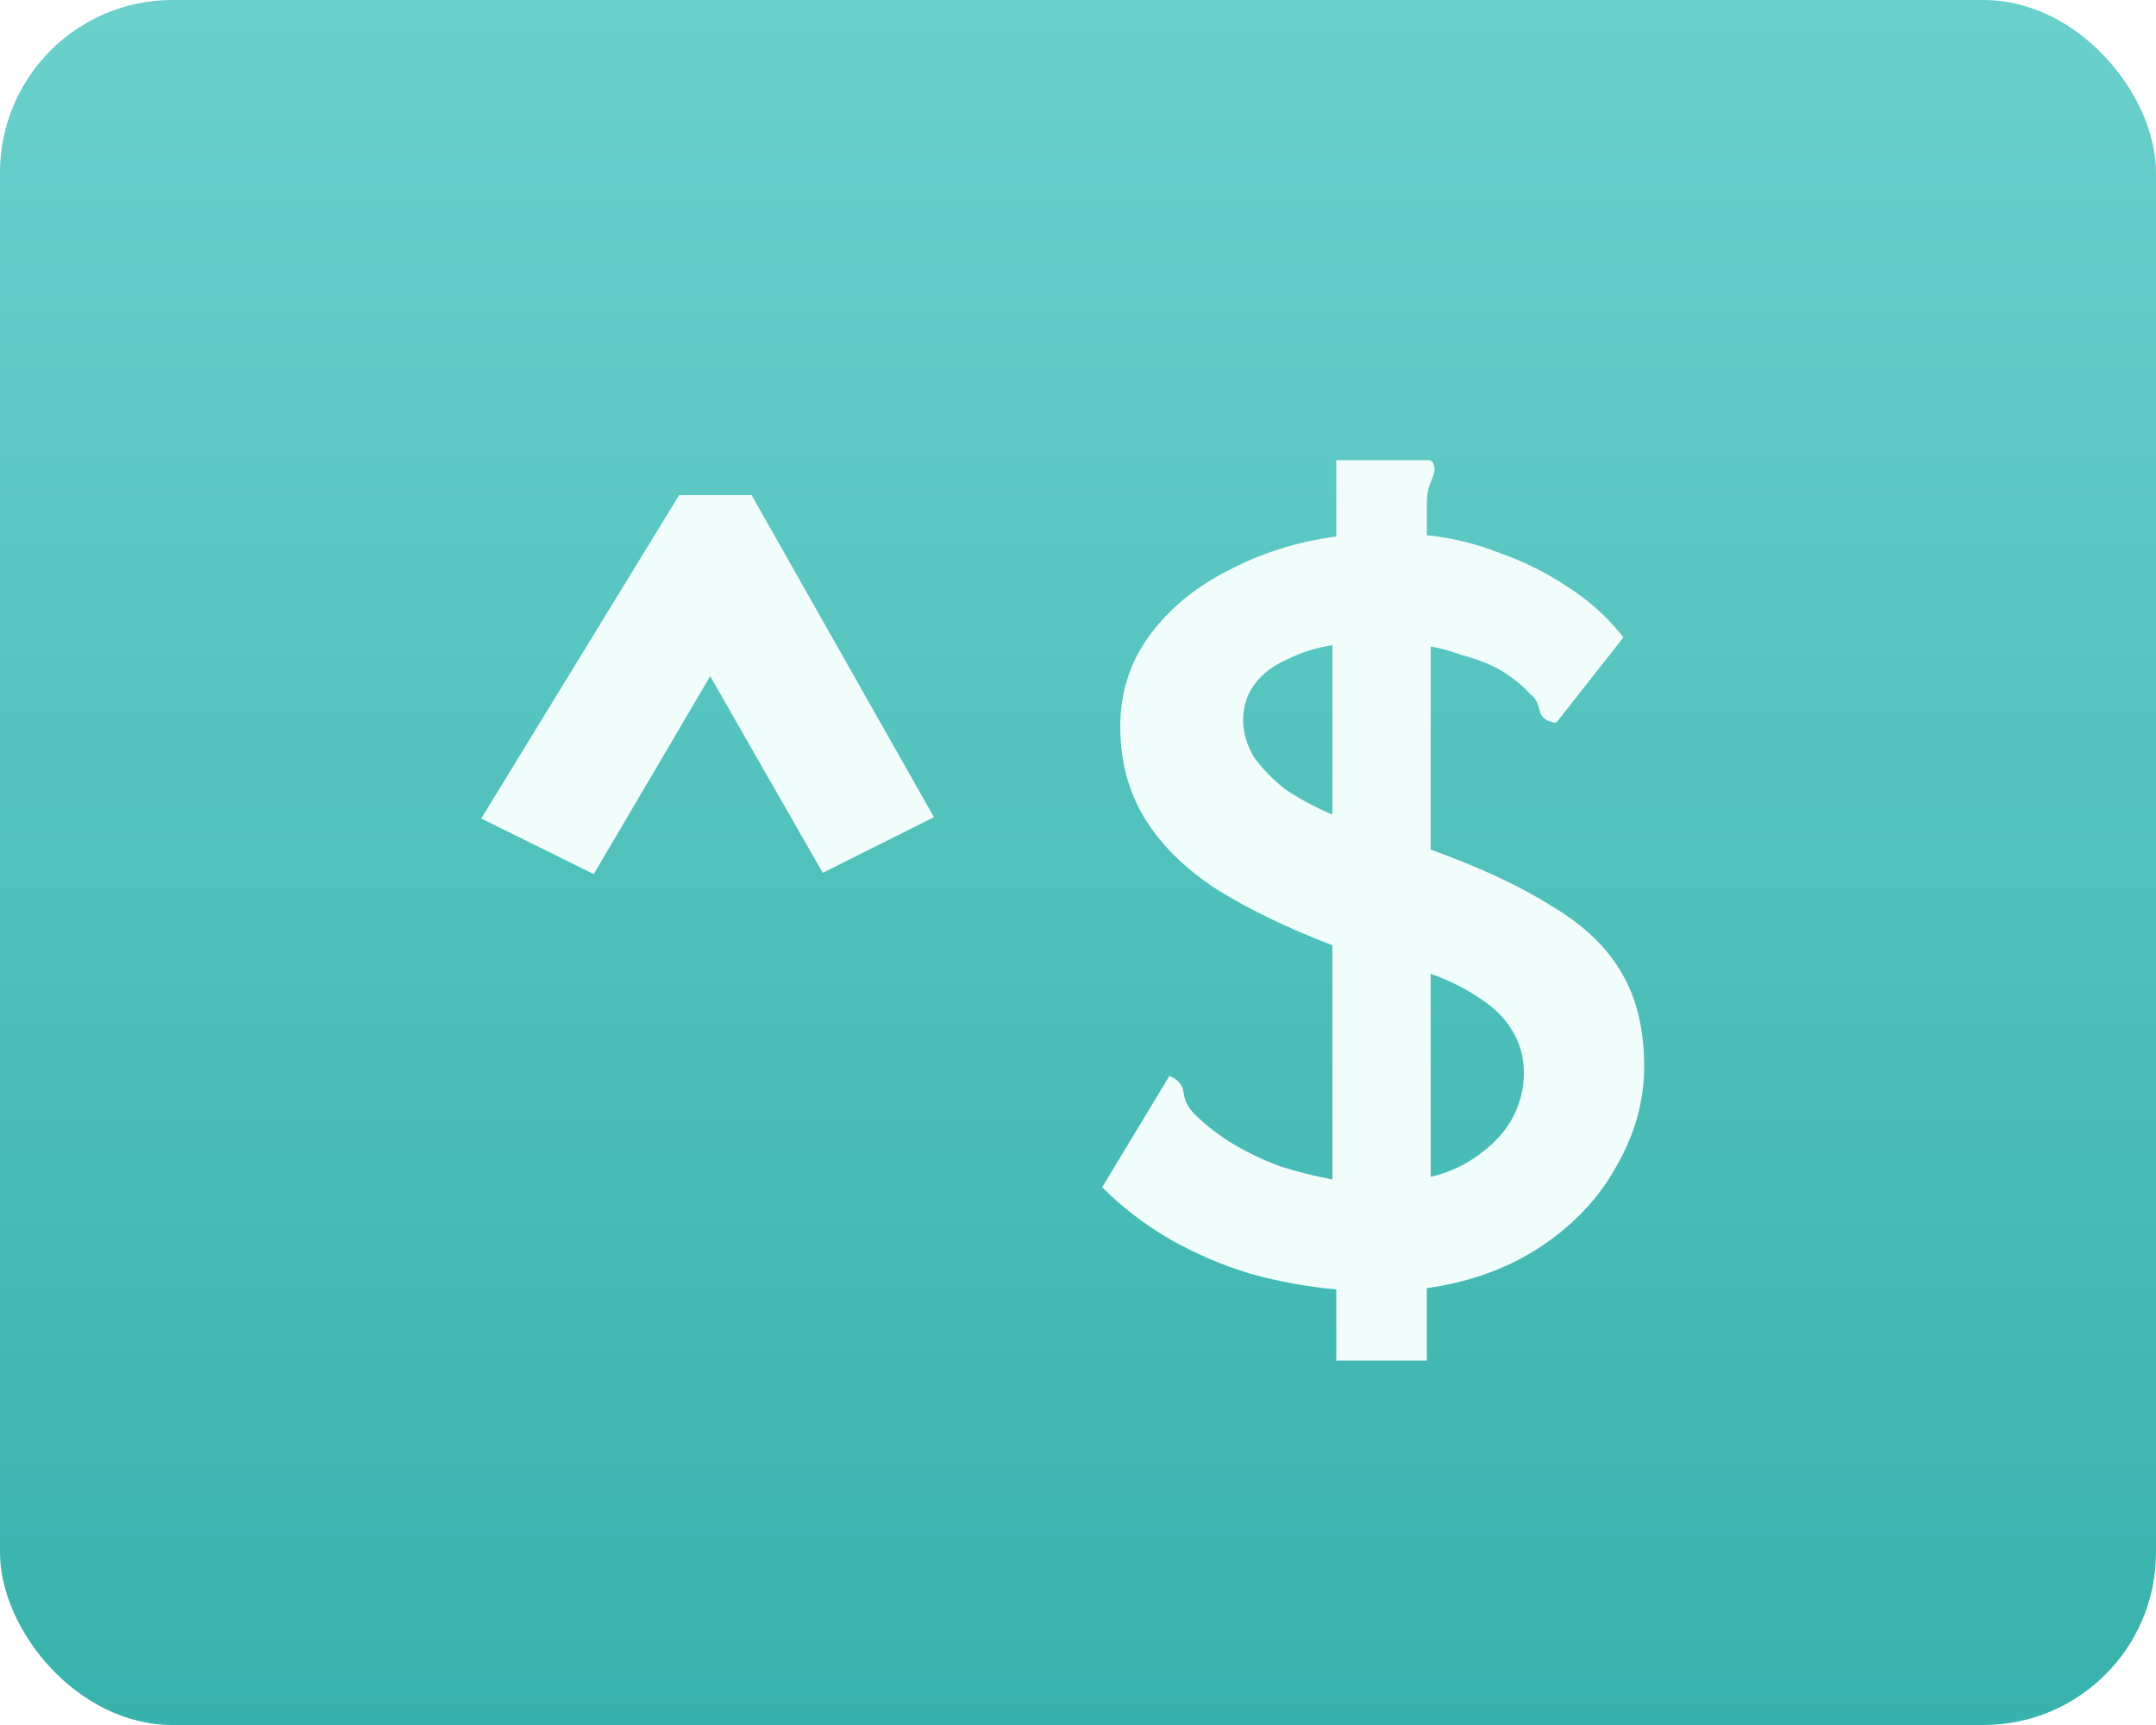 <svg width="250" height="200" viewBox="0 0 250 200" fill="none" xmlns="http://www.w3.org/2000/svg">
<rect width="250" height="200" rx="20" fill="url(#paint0_linear_810_34)"/>
<g filter="url(#filter0_d_810_34)">
<path d="M68.85 97.35L55.8 90.9L78.75 53.4H87.15L108.3 90.75L95.4 97.2L82.35 74.4L68.85 97.35ZM154.95 153.75V145.5C151.65 145.2 148.35 144.6 145.05 143.7C141.75 142.7 138.6 141.35 135.6 139.65C132.7 137.95 130.1 135.95 127.8 133.65L135.6 120.75C136.6 121.15 137.15 121.8 137.25 122.7C137.35 123.6 137.75 124.4 138.45 125.1C139.85 126.5 141.4 127.7 143.1 128.7C144.8 129.7 146.6 130.55 148.5 131.25C150.4 131.85 152.4 132.35 154.5 132.75V105.6C149.3 103.6 144.85 101.45 141.15 99.15C137.45 96.75 134.65 94 132.75 90.9C130.85 87.8 129.9 84.25 129.9 80.25C129.9 76.25 131.05 72.7 133.35 69.6C135.65 66.5 138.7 64 142.5 62.1C146.3 60.1 150.45 58.8 154.95 58.2V49.35H165.75C166.05 49.45 166.2 49.6 166.2 49.8C166.3 50 166.35 50.2 166.35 50.4C166.35 50.7 166.2 51.2 165.9 51.9C165.6 52.6 165.45 53.4 165.45 54.3V58.05C168.35 58.35 171.2 59.05 174 60.15C176.8 61.15 179.4 62.45 181.8 64.05C184.3 65.65 186.45 67.6 188.25 69.9L180.45 79.8C179.35 79.7 178.7 79.2 178.5 78.3C178.3 77.4 177.95 76.8 177.45 76.5C176.75 75.7 175.95 75 175.05 74.4C174.25 73.8 173.35 73.3 172.35 72.9C171.35 72.5 170.3 72.15 169.2 71.85C168.1 71.45 167 71.15 165.9 70.95V94.5C171.7 96.6 176.4 98.8 180 101.1C183.7 103.3 186.4 105.9 188.1 108.9C189.8 111.8 190.65 115.4 190.65 119.7C190.65 123.6 189.6 127.4 187.5 131.1C185.5 134.8 182.55 137.95 178.65 140.55C174.85 143.05 170.45 144.65 165.45 145.35V153.75H154.95ZM165.9 132.45C168 131.95 169.85 131.1 171.45 129.9C173.15 128.7 174.45 127.3 175.35 125.7C176.25 124 176.7 122.25 176.7 120.45C176.7 118.55 176.25 116.9 175.35 115.5C174.55 114.1 173.3 112.85 171.6 111.75C170 110.65 168.1 109.7 165.9 108.9V132.45ZM154.5 90.45V70.8C152.6 71.1 150.85 71.65 149.25 72.45C147.65 73.15 146.4 74.1 145.5 75.3C144.6 76.5 144.15 77.9 144.15 79.5C144.15 80.9 144.55 82.3 145.35 83.7C146.25 85 147.45 86.25 148.95 87.45C150.55 88.55 152.4 89.55 154.5 90.45Z" fill="#F0FDFA"/>
</g>
<defs>
<filter id="filter0_d_810_34" x="51.8" y="49.35" width="142.85" height="112.4" filterUnits="userSpaceOnUse" color-interpolation-filters="sRGB">
<feFlood flood-opacity="0" result="BackgroundImageFix"/>
<feColorMatrix in="SourceAlpha" type="matrix" values="0 0 0 0 0 0 0 0 0 0 0 0 0 0 0 0 0 0 127 0" result="hardAlpha"/>
<feOffset dy="4"/>
<feGaussianBlur stdDeviation="2"/>
<feComposite in2="hardAlpha" operator="out"/>
<feColorMatrix type="matrix" values="0 0 0 0 0 0 0 0 0 0 0 0 0 0 0 0 0 0 0.25 0"/>
<feBlend mode="normal" in2="BackgroundImageFix" result="effect1_dropShadow_810_34"/>
<feBlend mode="normal" in="SourceGraphic" in2="effect1_dropShadow_810_34" result="shape"/>
</filter>
<linearGradient id="paint0_linear_810_34" x1="125" y1="0" x2="125" y2="200" gradientUnits="userSpaceOnUse">
<stop stop-color="#6AD0CC"/>
<stop offset="1" stop-color="#38B2AC"/>
</linearGradient>
</defs>
</svg>

